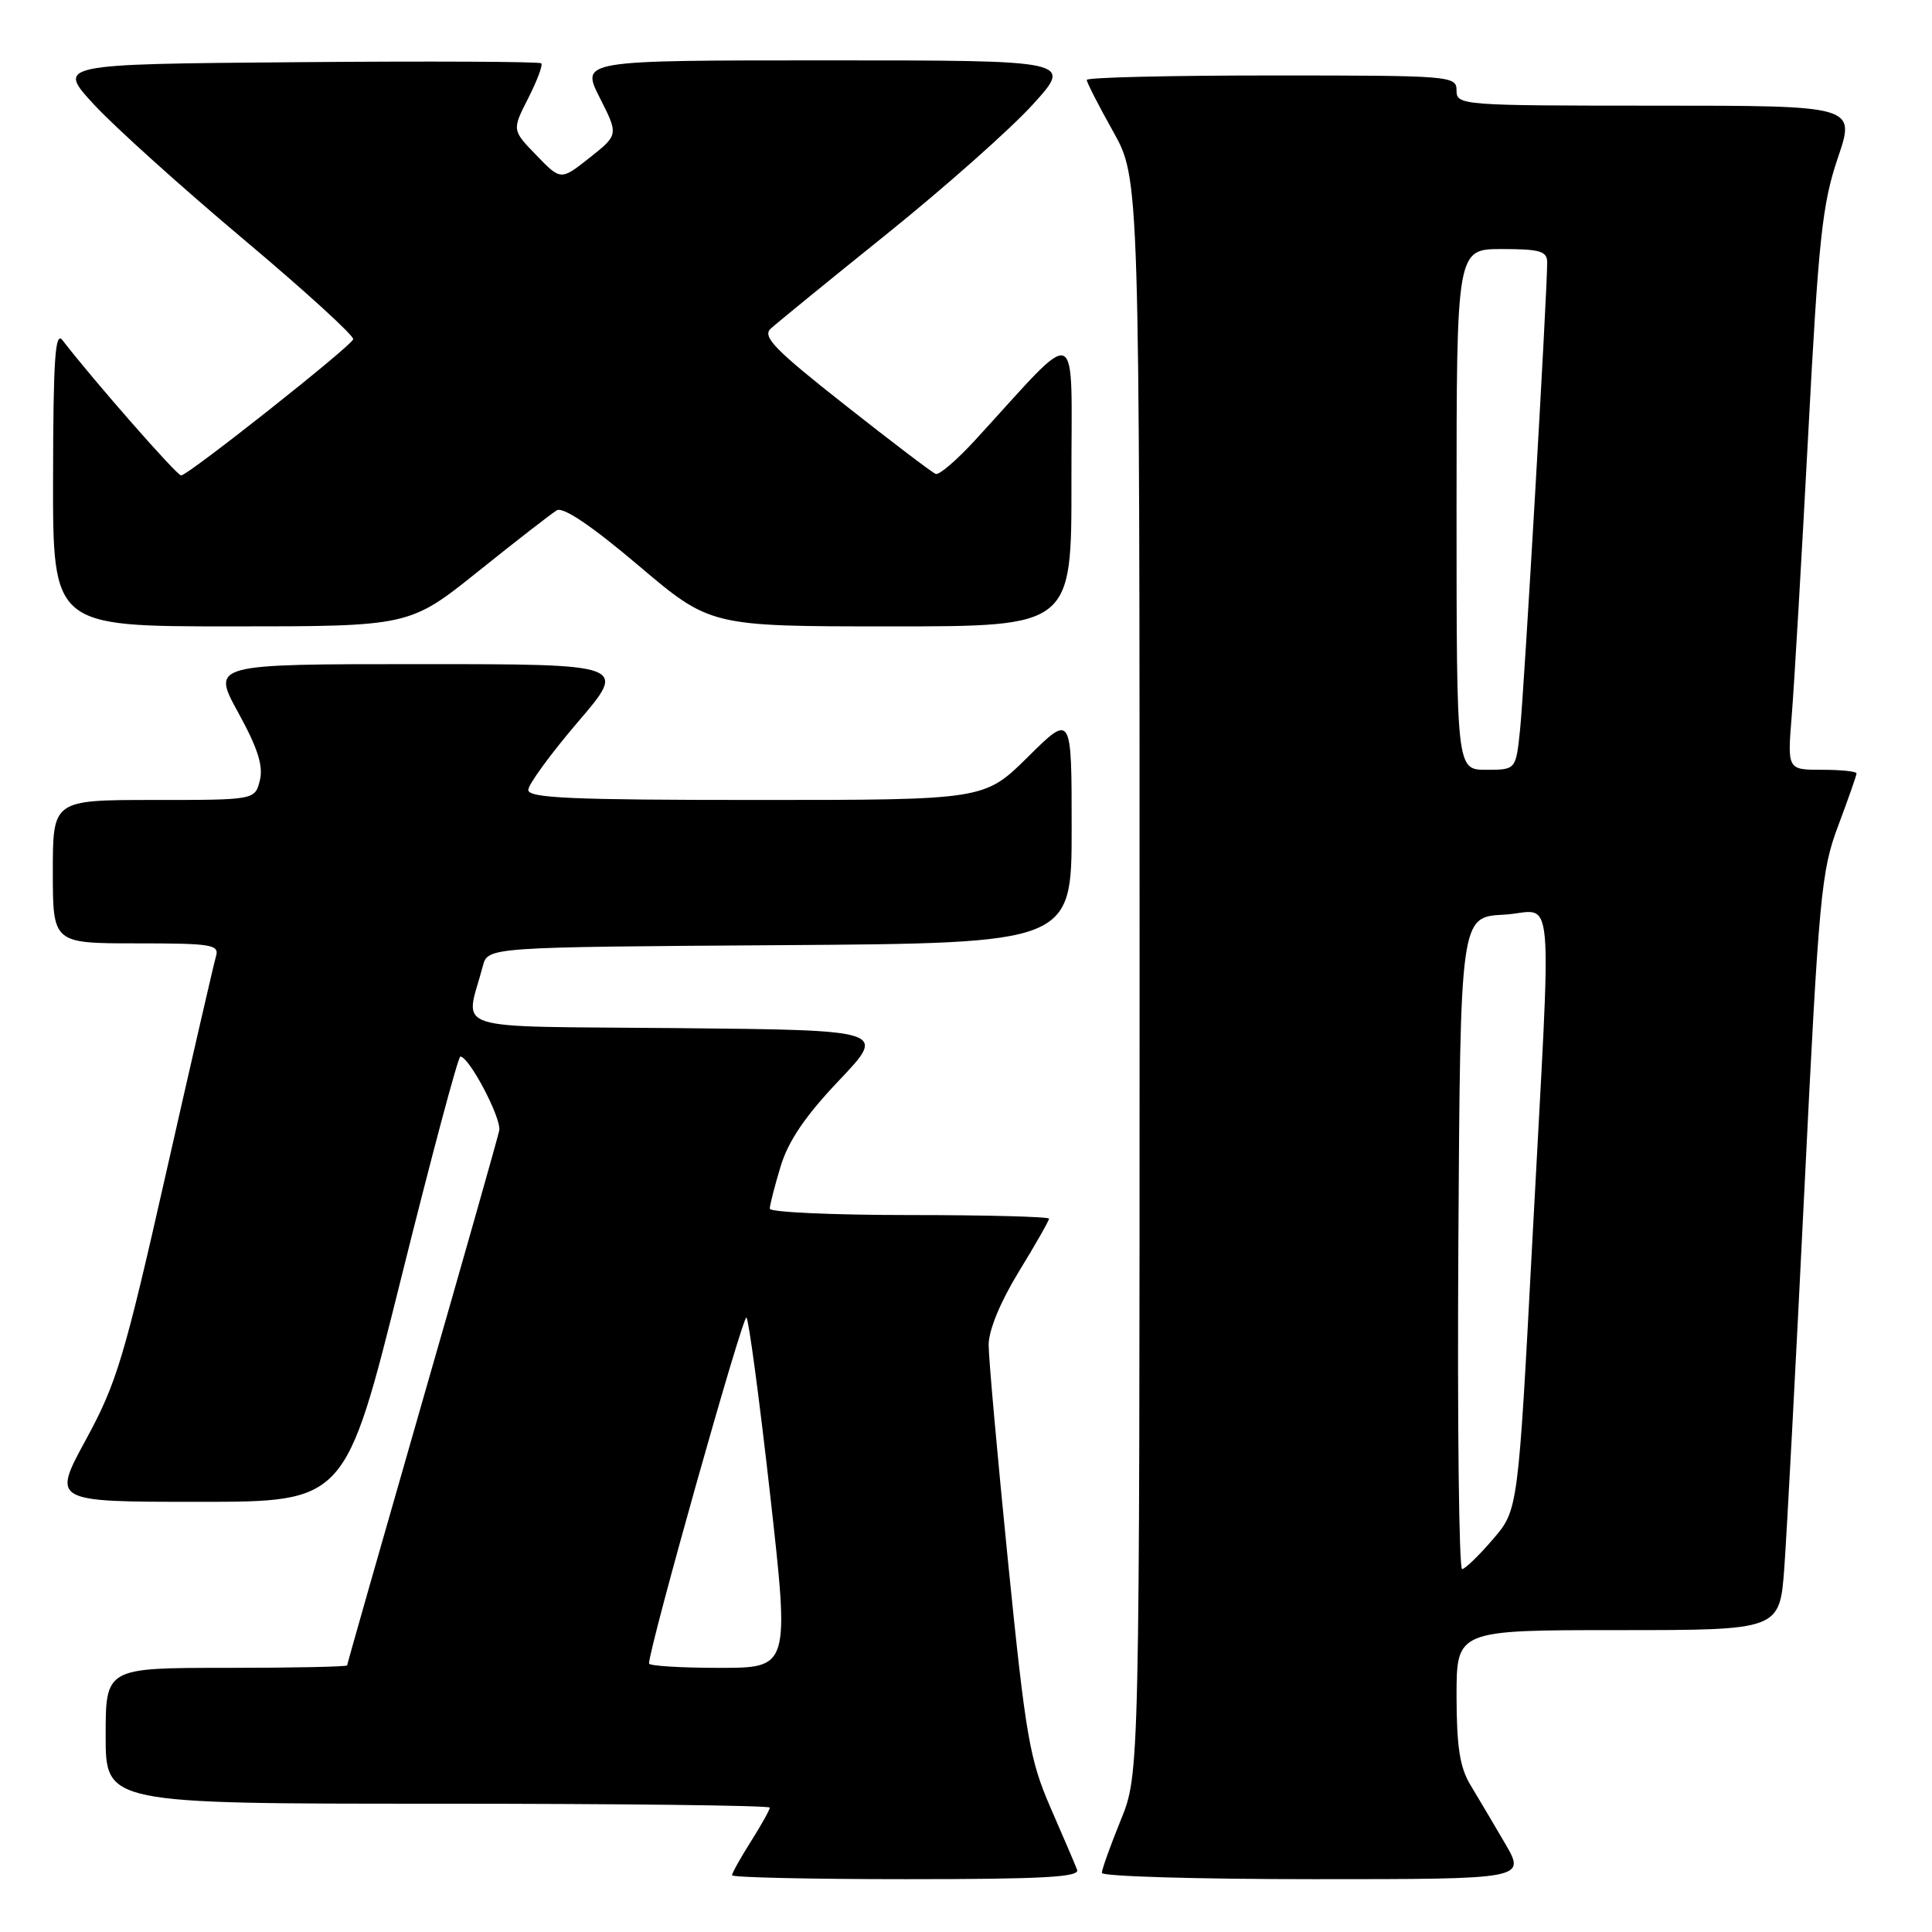 <?xml version="1.0" encoding="UTF-8" standalone="no"?>
<!DOCTYPE svg PUBLIC "-//W3C//DTD SVG 1.1//EN" "http://www.w3.org/Graphics/SVG/1.1/DTD/svg11.dtd" >
<svg xmlns="http://www.w3.org/2000/svg" xmlns:xlink="http://www.w3.org/1999/xlink" version="1.1" viewBox="0 0 256 256">
 <g >
 <path fill="currentColor"
d=" M 142.72 247.75 C 142.46 247.06 140.87 243.35 139.19 239.50 C 136.43 233.14 135.91 230.15 133.57 206.94 C 132.16 192.89 131.00 179.96 131.00 178.21 C 131.00 176.26 132.55 172.51 135.00 168.50 C 137.20 164.91 139.00 161.75 139.00 161.48 C 139.00 161.22 130.68 161.00 120.50 161.00 C 110.33 161.00 102.00 160.62 102.00 160.16 C 102.00 159.70 102.64 157.18 103.43 154.57 C 104.45 151.19 106.69 147.89 111.18 143.16 C 117.50 136.50 117.50 136.50 89.73 136.23 C 58.76 135.94 61.65 136.86 63.98 128.00 C 64.64 125.50 64.64 125.50 103.32 125.24 C 142.00 124.98 142.00 124.98 142.00 109.77 C 142.00 94.56 142.00 94.56 136.22 100.28 C 130.44 106.00 130.44 106.00 100.22 106.00 C 75.79 106.00 70.00 105.75 70.00 104.67 C 70.00 103.95 72.96 99.90 76.57 95.67 C 83.15 88.00 83.15 88.00 55.59 88.00 C 28.04 88.00 28.04 88.00 31.56 94.41 C 34.16 99.14 34.91 101.50 34.43 103.41 C 33.78 106.00 33.78 106.00 20.39 106.00 C 7.00 106.00 7.00 106.00 7.00 115.50 C 7.00 125.00 7.00 125.00 18.07 125.00 C 28.14 125.00 29.09 125.16 28.61 126.75 C 28.33 127.71 25.35 140.65 21.99 155.50 C 16.48 179.88 15.45 183.30 11.39 190.75 C 6.90 199.00 6.90 199.00 26.33 199.00 C 45.77 199.00 45.77 199.00 53.12 169.50 C 57.16 153.28 60.70 140.00 61.00 140.00 C 62.16 140.00 66.48 148.21 66.15 149.80 C 65.96 150.74 61.35 166.99 55.90 185.92 C 50.46 204.86 46.00 220.49 46.00 220.67 C 46.00 220.85 38.80 221.00 30.00 221.00 C 14.00 221.00 14.00 221.00 14.00 230.00 C 14.00 239.00 14.00 239.00 58.00 239.00 C 82.20 239.00 102.00 239.23 102.00 239.52 C 102.00 239.81 100.88 241.82 99.50 244.00 C 98.12 246.18 97.00 248.19 97.00 248.48 C 97.00 248.77 107.40 249.00 120.11 249.00 C 138.19 249.00 143.11 248.73 142.72 247.75 Z  M 199.42 244.25 C 197.89 241.64 195.83 238.15 194.83 236.50 C 193.44 234.21 193.01 231.44 193.00 224.75 C 193.00 216.00 193.00 216.00 214.41 216.00 C 235.82 216.00 235.82 216.00 236.43 207.75 C 236.76 203.21 237.96 180.67 239.09 157.66 C 241.02 118.58 241.31 115.40 243.58 109.39 C 244.91 105.85 246.00 102.74 246.00 102.48 C 246.00 102.21 243.94 102.00 241.41 102.00 C 236.83 102.00 236.83 102.00 237.42 94.75 C 237.74 90.76 238.72 74.08 239.59 57.68 C 240.97 31.55 241.46 27.01 243.52 20.93 C 245.88 14.00 245.88 14.00 219.44 14.00 C 193.67 14.00 193.00 13.95 193.00 12.00 C 193.00 10.05 192.33 10.00 168.50 10.00 C 155.03 10.00 144.00 10.26 144.00 10.59 C 144.00 10.91 145.57 13.99 147.50 17.43 C 151.00 23.69 151.00 23.69 151.00 129.37 C 151.00 235.04 151.00 235.04 148.50 241.19 C 147.12 244.58 146.00 247.72 146.00 248.17 C 146.00 248.63 158.64 249.00 174.10 249.00 C 202.19 249.00 202.19 249.00 199.42 244.25 Z  M 63.39 75.69 C 68.40 71.67 73.08 68.04 73.78 67.62 C 74.61 67.12 78.39 69.67 84.59 74.92 C 94.12 83.00 94.12 83.00 118.06 83.00 C 142.00 83.00 142.00 83.00 141.97 63.75 C 141.95 42.22 143.41 42.84 129.23 58.30 C 126.80 60.95 124.45 62.97 123.99 62.80 C 123.54 62.64 118.12 58.52 111.96 53.66 C 102.64 46.32 100.98 44.61 102.12 43.55 C 102.88 42.85 109.80 37.20 117.50 31.01 C 125.20 24.81 133.90 17.10 136.83 13.87 C 142.17 8.00 142.17 8.00 109.57 8.00 C 76.97 8.00 76.97 8.00 79.46 12.93 C 81.96 17.86 81.96 17.86 78.14 20.89 C 74.31 23.92 74.31 23.92 71.08 20.58 C 67.84 17.24 67.84 17.24 69.99 13.02 C 71.17 10.70 71.95 8.62 71.72 8.39 C 71.49 8.16 56.95 8.09 39.40 8.24 C 7.50 8.50 7.50 8.50 12.50 13.90 C 15.25 16.87 24.16 24.89 32.30 31.73 C 40.45 38.58 46.97 44.53 46.80 44.96 C 46.41 45.99 24.90 63.00 24.00 63.00 C 23.43 63.00 12.43 50.46 8.28 45.08 C 7.31 43.82 7.06 47.52 7.03 63.25 C 7.00 83.00 7.00 83.00 30.64 83.00 C 54.27 83.00 54.27 83.00 63.39 75.69 Z  M 86.00 220.42 C 86.00 218.35 98.45 174.12 98.91 174.58 C 99.22 174.89 100.63 185.46 102.05 198.07 C 104.62 221.00 104.62 221.00 95.31 221.00 C 90.19 221.00 86.00 220.74 86.00 220.42 Z  M 193.24 164.75 C 193.50 121.50 193.50 121.50 199.25 121.20 C 206.12 120.84 205.64 115.35 203.05 164.29 C 201.16 200.08 201.16 200.08 197.83 203.95 C 196.00 206.09 194.16 207.87 193.74 207.92 C 193.32 207.96 193.10 188.54 193.24 164.75 Z  M 193.00 67.50 C 193.00 33.00 193.00 33.00 199.00 33.00 C 204.04 33.00 205.00 33.28 205.01 34.75 C 205.03 38.53 201.94 91.81 201.41 96.75 C 200.86 102.00 200.86 102.00 196.93 102.00 C 193.00 102.00 193.00 102.00 193.00 67.50 Z "/>
</g>
</svg>